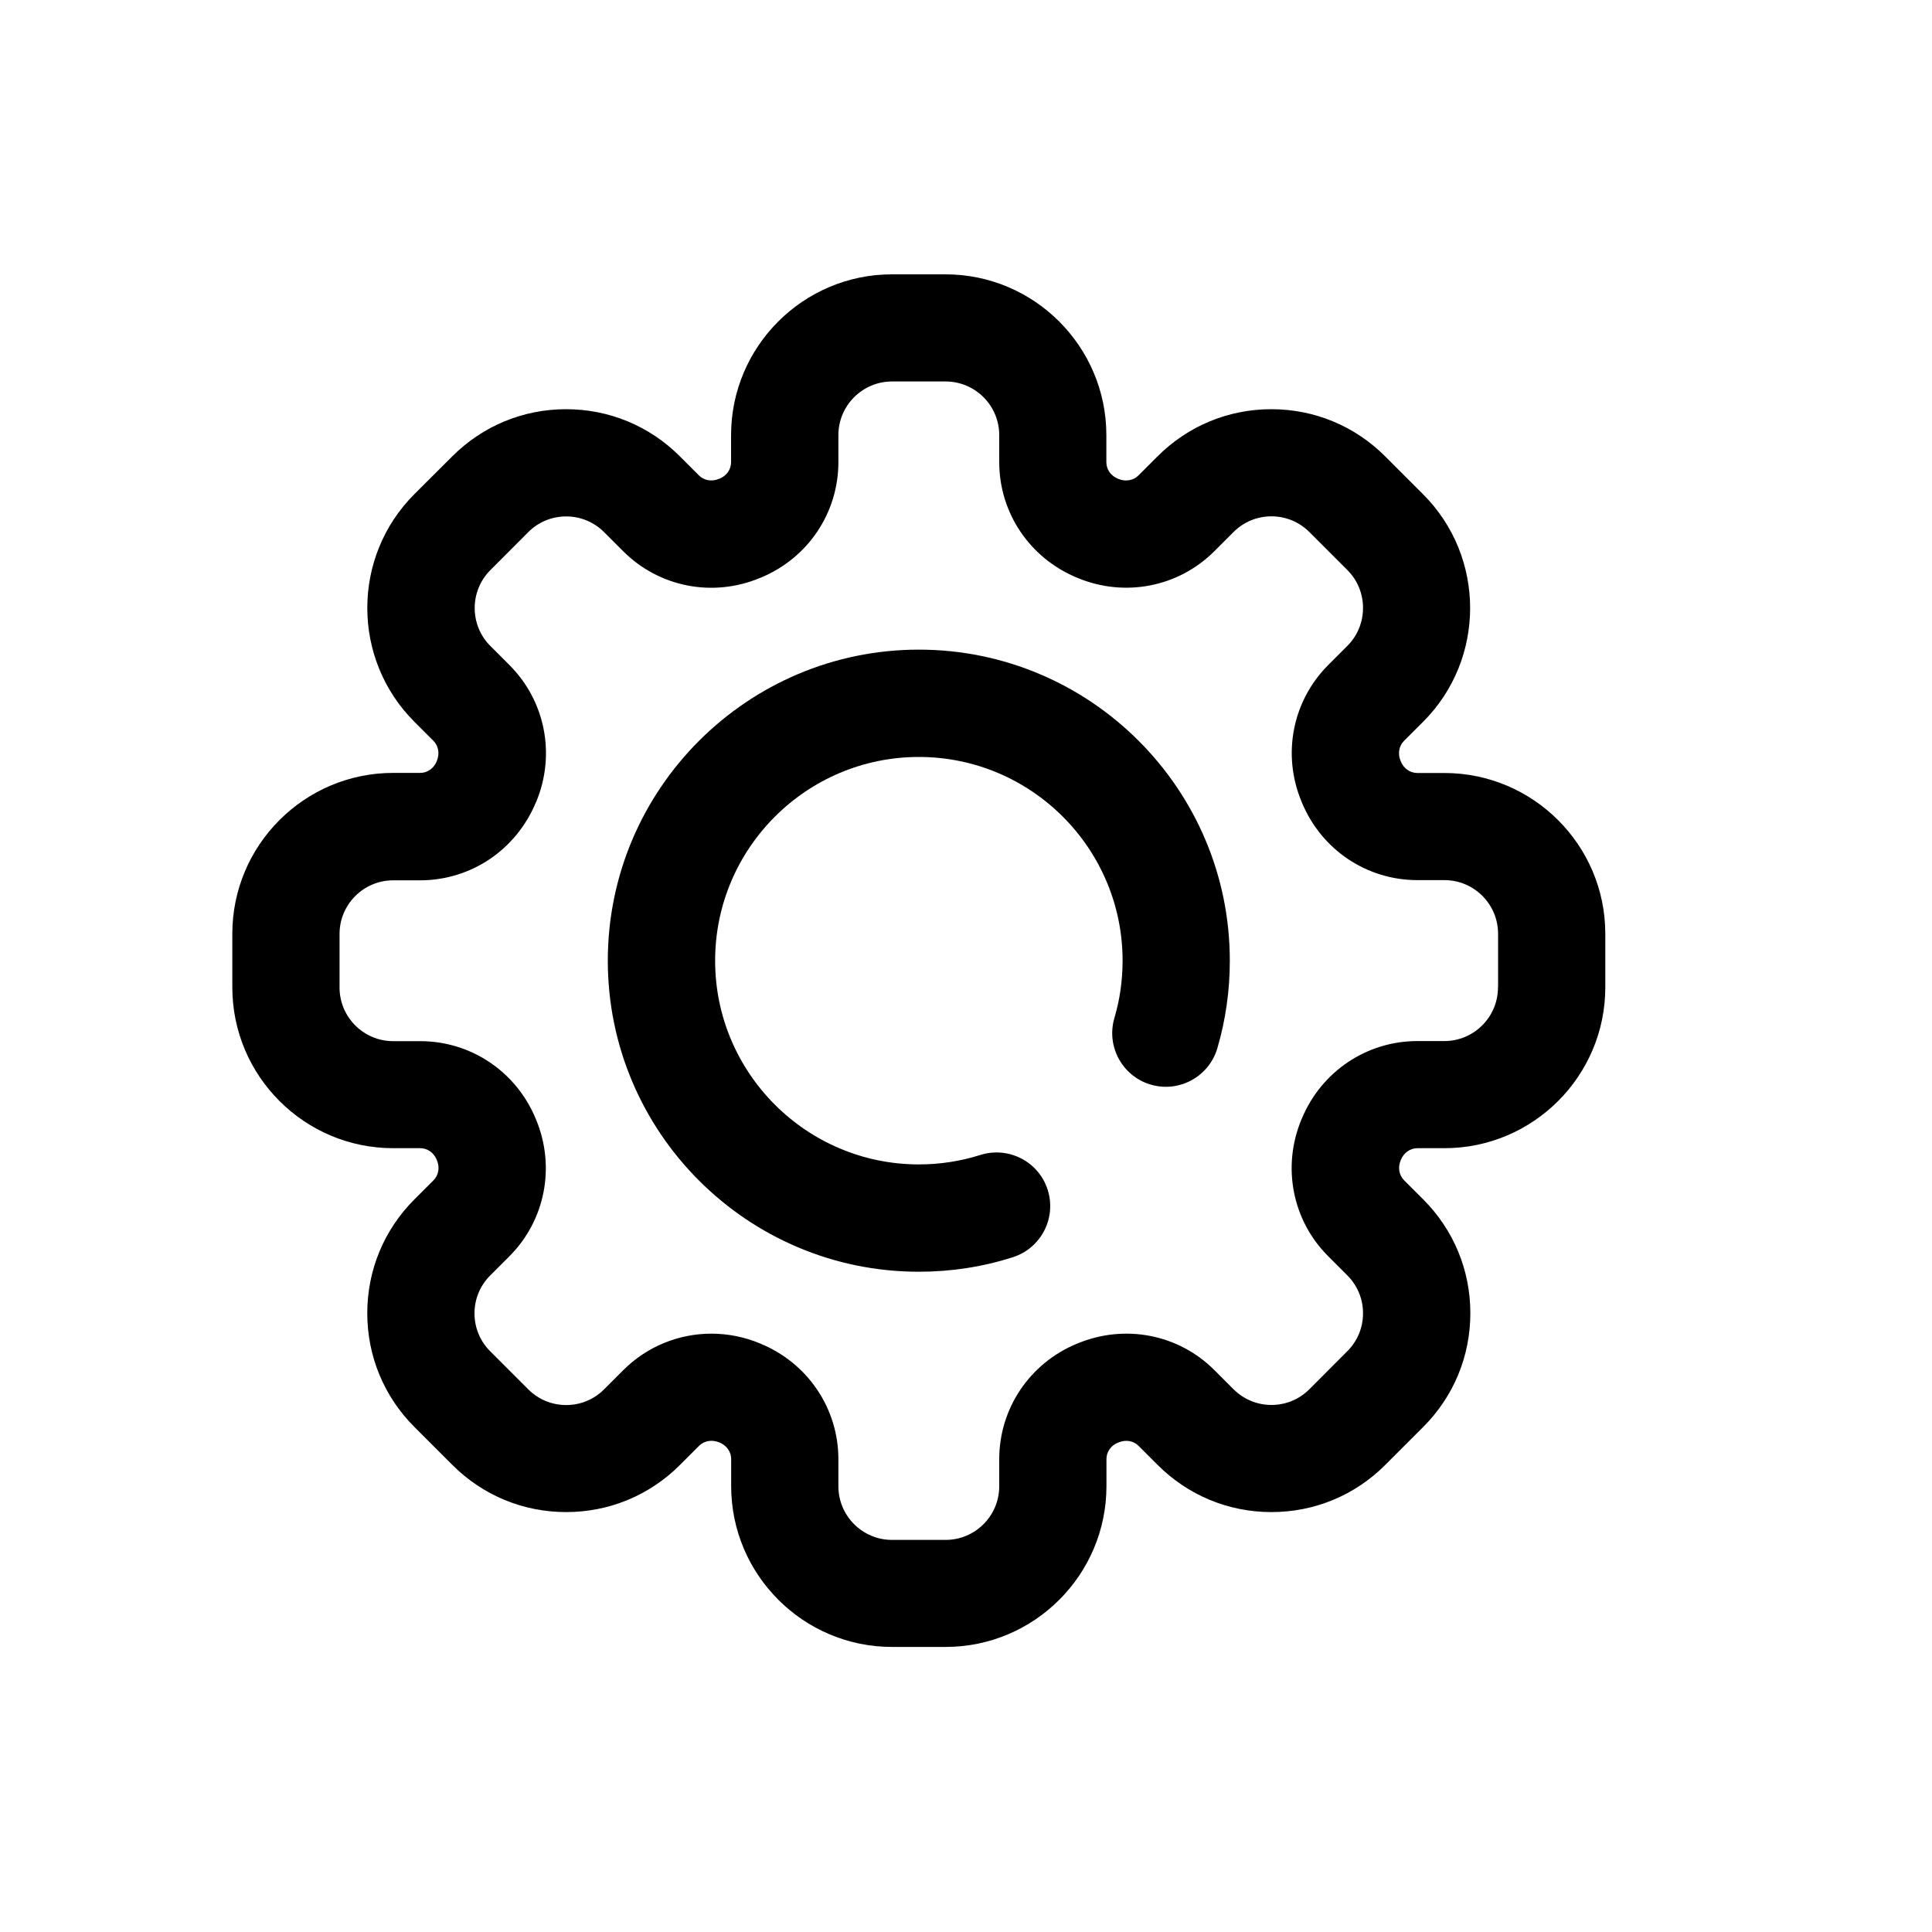 <?xml version="1.0" encoding="utf-8"?>
<!-- Generator: Adobe Illustrator 24.0.2, SVG Export Plug-In . SVG Version: 6.00 Build 0)  -->
<svg version="1.1" id="Layer_1" xmlns="http://www.w3.org/2000/svg" xmlns:xlink="http://www.w3.org/1999/xlink" x="0px" y="0px"
	 viewBox="0 0 200 200" style="enable-background:new 0 0 200 200;" xml:space="preserve">
<g>
	<g>
		<g>
			<path d="M95.12,67.25c-17.75,0-32.2,14.44-32.2,32.2s14.44,32.2,32.2,32.2c3.32,0,6.59-0.5,9.72-1.5
				c2.92-0.93,4.54-4.04,3.62-6.97c-0.92-2.92-4.04-4.54-6.97-3.62c-2.05,0.65-4.2,0.98-6.37,0.98c-11.63,0-21.09-9.46-21.09-21.09
				s9.46-21.09,21.09-21.09s21.09,9.46,21.09,21.09c0,2.02-0.28,4.02-0.85,5.94c-0.86,2.94,0.83,6.03,3.77,6.89
				c2.94,0.86,6.03-0.83,6.89-3.77c0.86-2.93,1.29-5.98,1.29-9.05C127.32,81.7,112.88,67.25,95.12,67.25z"/>
		</g>
	</g>
	<g>
		<g>
			<path d="M149.52,80.02h-2.8c-0.74,0-1.4-0.46-1.69-1.16l-0.05-0.12c-0.3-0.72-0.16-1.52,0.36-2.04l1.98-1.98
				c6.49-6.49,6.49-17.06,0-23.55l-3.93-3.93c-3.15-3.15-7.33-4.88-11.78-4.88c-4.45,0-8.63,1.73-11.78,4.88l-1.98,1.98
				c-0.52,0.52-1.32,0.66-2.04,0.37l-0.1-0.04c-0.72-0.3-1.18-0.96-1.18-1.7v-2.8c0-9.18-7.47-16.65-16.65-16.65h-5.55
				c-9.18,0-16.65,7.47-16.65,16.65v2.8c0,0.74-0.46,1.4-1.17,1.69l-0.11,0.04c-0.72,0.3-1.52,0.16-2.04-0.36l-1.98-1.98
				c-3.15-3.15-7.33-4.88-11.78-4.88s-8.63,1.73-11.78,4.88l-3.93,3.92c-6.49,6.49-6.49,17.06,0,23.55l1.98,1.98
				c0.52,0.52,0.66,1.32,0.36,2.06l-0.03,0.08c-0.3,0.72-0.96,1.18-1.7,1.18h-2.8c-9.18,0-16.65,7.47-16.65,16.65v5.55
				c0,9.18,7.47,16.65,16.65,16.65h2.8c0.74,0,1.4,0.46,1.69,1.16l0.05,0.12c0.3,0.72,0.16,1.52-0.36,2.04l-1.98,1.98
				c-3.15,3.15-4.88,7.33-4.88,11.78c0,4.45,1.73,8.63,4.88,11.78l3.93,3.93c3.15,3.15,7.33,4.88,11.78,4.88
				c4.45,0,8.63-1.73,11.78-4.88l1.98-1.98c0.52-0.52,1.32-0.66,2.04-0.37l0.1,0.04c0.72,0.3,1.18,0.96,1.18,1.7v2.8
				c0,9.18,7.47,16.65,16.65,16.65h5.55c9.18,0,16.65-7.47,16.65-16.65v-2.8c0-0.74,0.46-1.4,1.17-1.69l0.11-0.04
				c0.72-0.3,1.52-0.16,2.04,0.36l1.98,1.98c3.15,3.15,7.33,4.88,11.78,4.88c4.45,0,8.63-1.73,11.78-4.88l3.93-3.93
				c3.15-3.15,4.88-7.33,4.88-11.78c0-4.45-1.73-8.63-4.88-11.78l-1.98-1.98c-0.52-0.52-0.66-1.32-0.36-2.04l0.04-0.1
				c0.3-0.72,0.96-1.18,1.7-1.18h2.8c9.18,0,16.65-7.47,16.65-16.65v-5.55C166.18,87.49,158.71,80.02,149.52,80.02z M155.07,102.22
				c0,3.06-2.49,5.55-5.55,5.55h-2.8c-5.25,0-9.94,3.16-11.96,8.04l-0.04,0.09c-2.03,4.88-0.94,10.44,2.77,14.14l1.98,1.98
				c1.05,1.05,1.63,2.44,1.63,3.93s-0.58,2.88-1.63,3.93l-3.92,3.93c-1.05,1.05-2.44,1.63-3.93,1.63c-1.48,0-2.88-0.58-3.93-1.63
				l-1.98-1.98c-3.71-3.71-9.26-4.79-14.15-2.76l-0.08,0.03c-4.89,2.02-8.04,6.71-8.04,11.96v2.8c0,3.06-2.49,5.55-5.55,5.55h-5.55
				c-3.06,0-5.55-2.49-5.55-5.55v-2.8c0-5.25-3.16-9.94-8.05-11.96l-0.07-0.03c-1.63-0.68-3.34-1.01-5.03-1.01
				c-3.36,0-6.65,1.31-9.12,3.78l-1.98,1.98c-1.05,1.05-2.44,1.63-3.93,1.63c-1.48,0-2.88-0.58-3.93-1.63l-3.93-3.93
				c-1.05-1.05-1.63-2.44-1.63-3.93s0.58-2.88,1.63-3.93l1.98-1.98c3.71-3.71,4.79-9.26,2.77-14.14l-0.04-0.09
				c-2.02-4.89-6.71-8.04-11.96-8.04h-2.8c-3.06,0-5.55-2.49-5.55-5.55v-5.55c0-3.06,2.49-5.55,5.55-5.55h2.8
				c5.25,0,9.94-3.16,11.97-8.06L55.51,83c2.03-4.89,0.94-10.44-2.77-14.15l-1.98-1.98c-2.16-2.16-2.16-5.69,0-7.85l3.92-3.93
				c1.05-1.05,2.44-1.63,3.93-1.63c1.48,0,2.88,0.58,3.93,1.63l1.98,1.98c3.71,3.71,9.27,4.8,14.15,2.76l0.08-0.03
				c4.89-2.02,8.04-6.71,8.04-11.96v-2.8c0-3.06,2.49-5.55,5.55-5.55h5.55c3.06,0,5.55,2.49,5.55,5.55v2.8
				c0,5.25,3.16,9.94,8.05,11.96l0.07,0.03c4.89,2.03,10.44,0.94,14.15-2.77l1.98-1.98c1.05-1.05,2.44-1.63,3.93-1.63
				c1.48,0,2.88,0.58,3.93,1.63l3.93,3.93c2.16,2.16,2.16,5.69,0,7.85l-1.98,1.98c-3.71,3.71-4.8,9.26-2.77,14.13l0.04,0.1
				c2.02,4.89,6.71,8.04,11.96,8.04h2.8c3.06,0,5.55,2.49,5.55,5.55V102.22z"/>
		</g>
	</g>
</g>
</svg>
